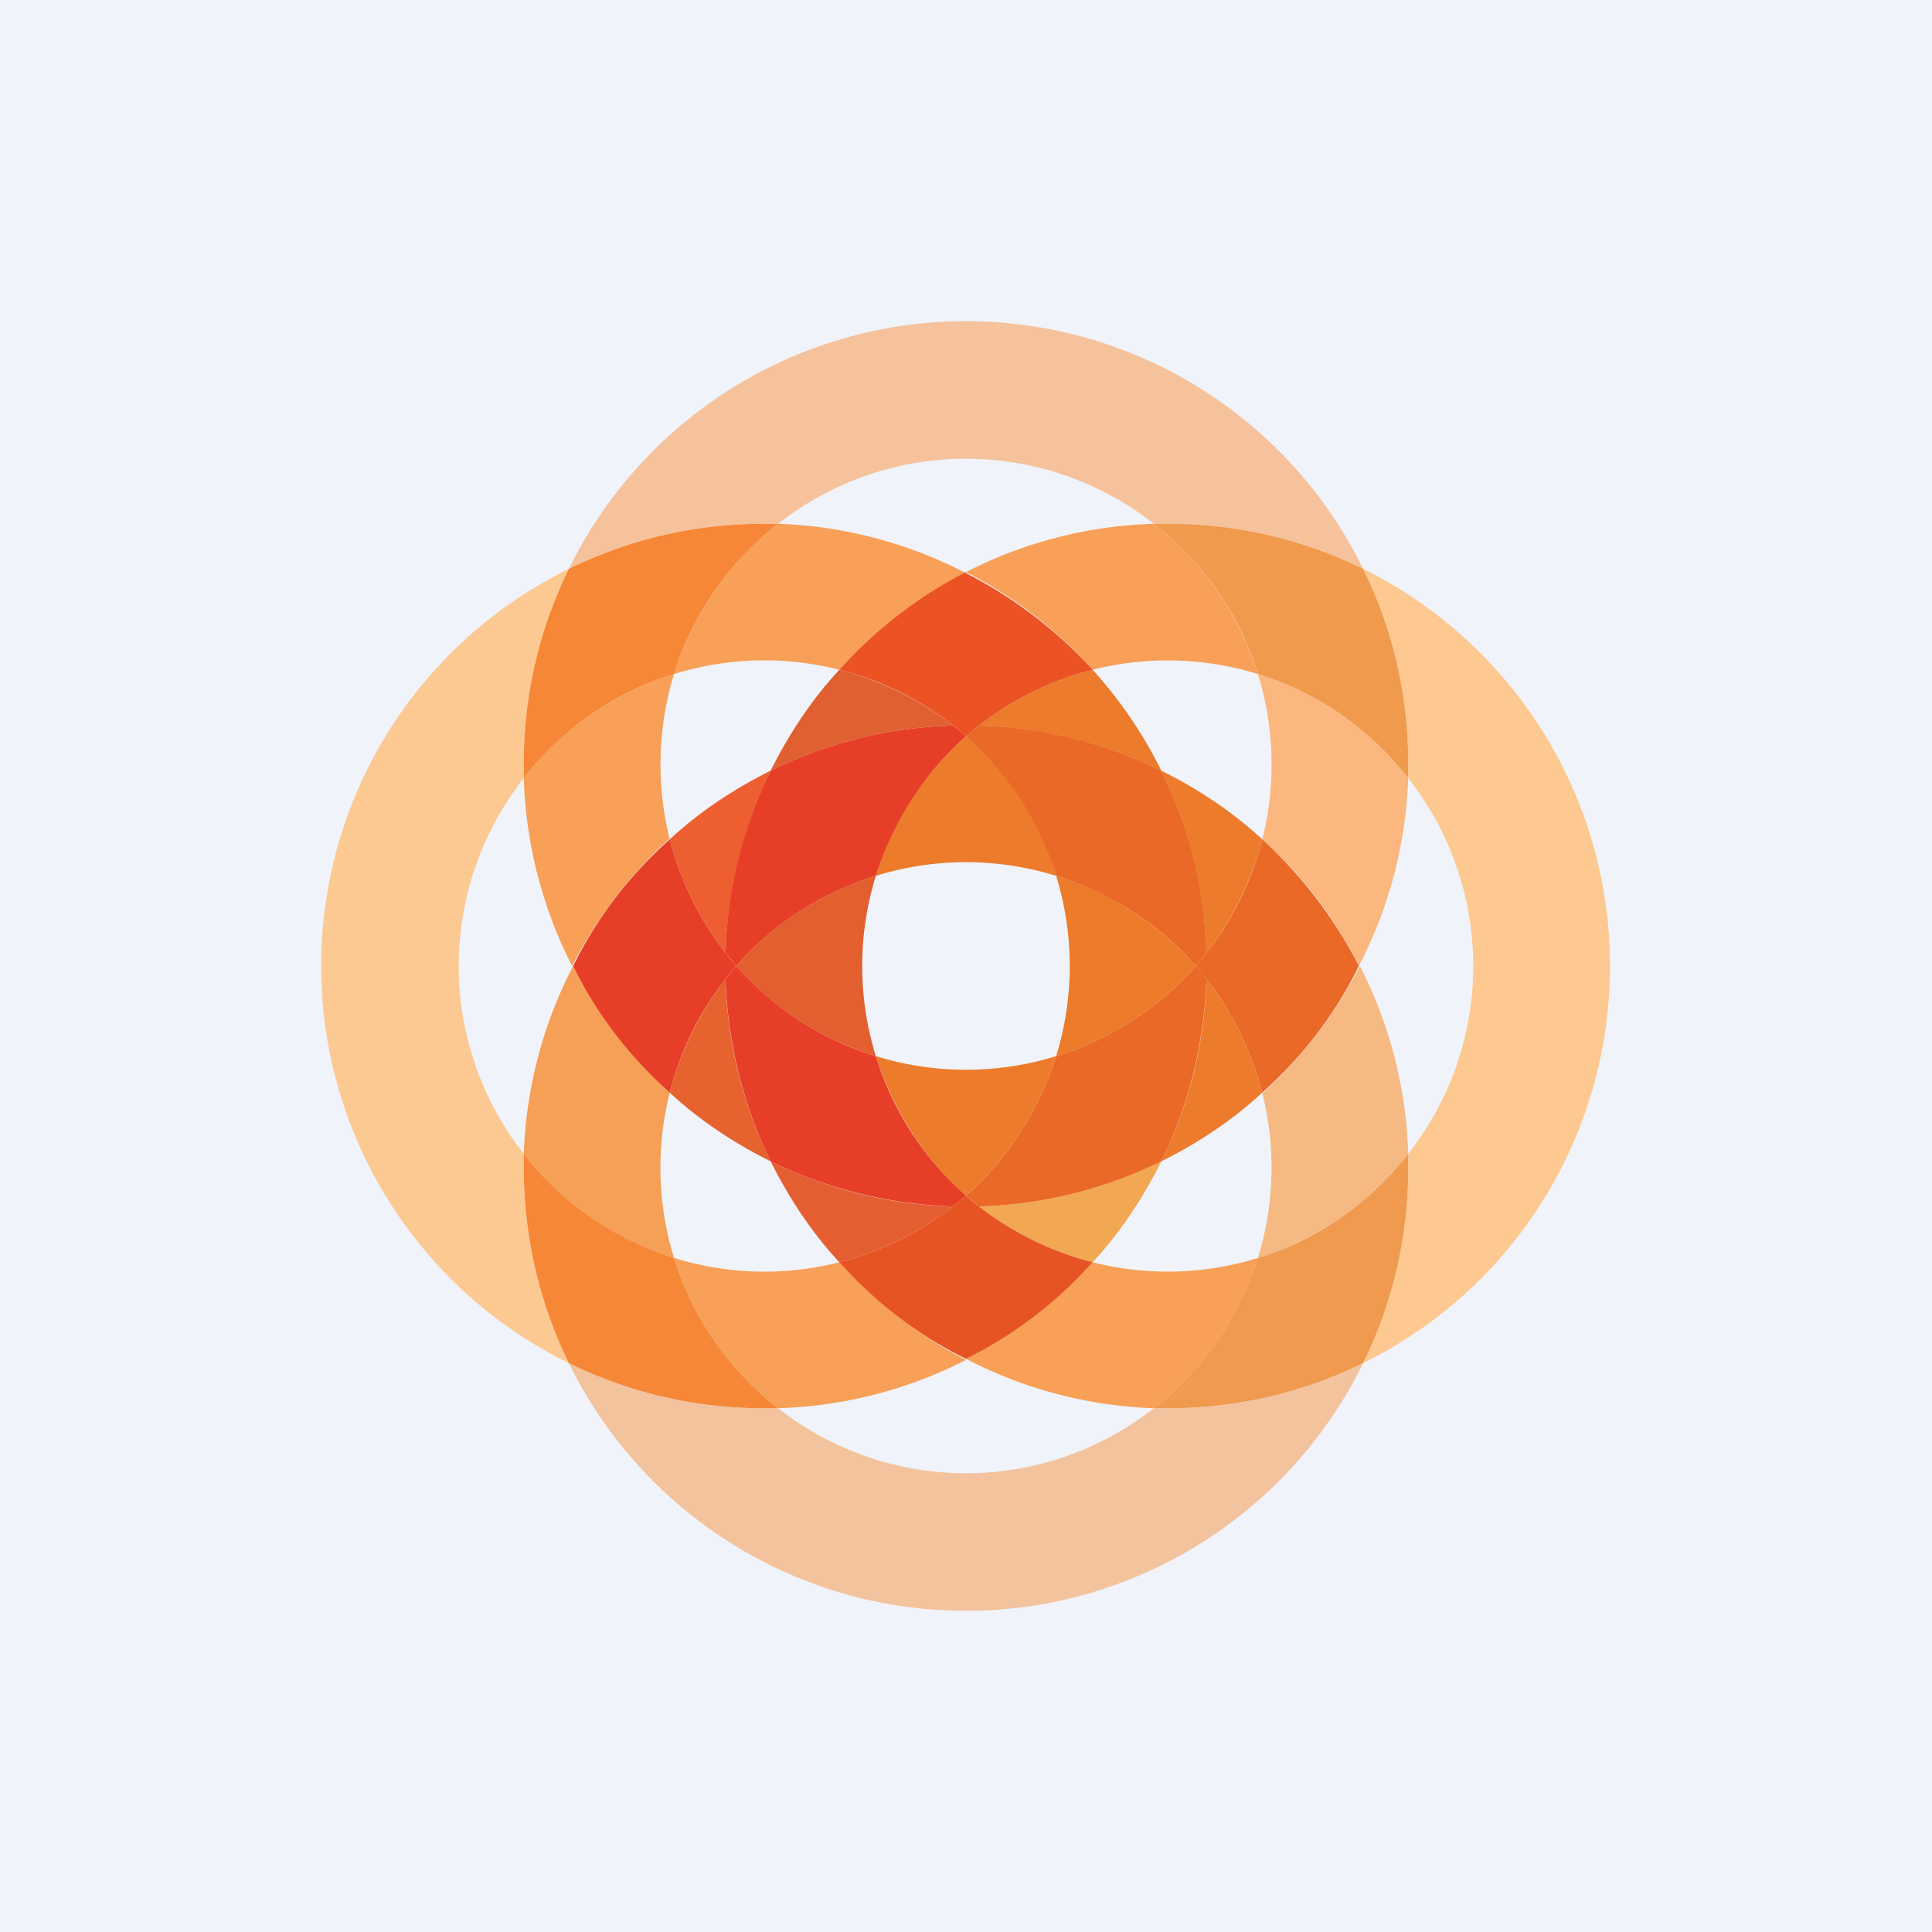 <!-- by TradingView --><svg xmlns="http://www.w3.org/2000/svg" width="18" height="18"><path fill="#F0F3FA" d="M0 0h18v18H0z"/><path d="M10.18 6.24a2.85 2.85 0 011.54.04 2.85 2.85 0 00-.97-1.4A4.1 4.1 0 009 5.33c.45.23.85.54 1.18.91z" fill="#F8A058"/><path d="M7.18 10.82c.17.34.38.66.64.94.39-.1.75-.28 1.06-.52a4.1 4.1 0 01-1.7-.42z" fill="#E55E31"/><path d="M10.18 11.76c-.33.37-.73.68-1.18.9a4.1 4.1 0 001.75.46c.45-.35.8-.84.97-1.4a2.84 2.84 0 01-1.54.04z" fill="#F8A056"/><path d="M7.82 6.24c-.26.28-.47.6-.64.94a4.1 4.1 0 011.7-.42c-.31-.24-.67-.42-1.06-.52z" fill="#E06032"/><path d="M15 9c0-1.62-.94-3.03-2.3-3.7.27.55.42 1.17.42 1.82v.13a2.83 2.83 0 010 3.5v.13a4.1 4.1 0 01-.42 1.82A4.12 4.12 0 0015 9z" fill="#FDC990"/><path d="M8.16 8.16c-.51.16-.96.45-1.3.84.34.39.79.68 1.3.84a2.84 2.84 0 010-1.68z" fill="#E35F2F"/><path d="M9.84 8.16a2.85 2.85 0 010 1.68c.51-.16.96-.45 1.3-.84a2.85 2.85 0 00-1.3-.84z" fill="#EC7B2A"/><path d="M7.82 6.24c.33-.37.73-.68 1.18-.9a4.1 4.1 0 00-1.75-.46c-.45.35-.8.84-.97 1.4a2.84 2.84 0 011.54-.04z" fill="#F8A057"/><path d="M10.82 7.18a4.14 4.14 0 00-.64-.94c-.39.1-.75.28-1.06.52.61.02 1.19.17 1.7.42z" fill="#EC7B2B"/><path d="M7.82 11.76a2.83 2.83 0 01-1.54-.04c.17.56.52 1.05.97 1.4A4.1 4.1 0 009 12.67a4.13 4.13 0 01-1.18-.91z" fill="#F8A058"/><path d="M10.18 11.76c.26-.28.47-.6.64-.94a4.1 4.1 0 01-1.7.42c.31.24.67.42 1.06.52z" fill="#F2A752"/><path d="M4.88 10.75a2.83 2.83 0 010-3.5v-.13c0-.65.15-1.27.42-1.82a4.12 4.12 0 000 7.4 4.1 4.1 0 01-.42-1.82v-.13z" fill="#FCC992"/><path d="M10.82 10.82c.34-.17.66-.38.94-.64-.1-.39-.28-.75-.52-1.06a4.1 4.1 0 01-.42 1.7z" fill="#EC7B2B"/><path d="M7.25 4.88a2.83 2.83 0 013.5 0h.13c.65 0 1.27.15 1.82.42a4.12 4.12 0 00-7.4 0 4.1 4.1 0 011.82-.42h.13z" fill="#F5C29C"/><path d="M8.16 9.84c.16.5.45.96.84 1.3.39-.34.68-.8.84-1.3a2.85 2.85 0 01-1.68 0z" fill="#EC7B2B"/><path d="M6.24 10.18c.28.26.6.47.94.64a4.1 4.1 0 01-.42-1.7c-.24.31-.42.67-.52 1.06z" fill="#E6632F"/><path d="M11.72 6.28a2.85 2.85 0 01.04 1.54c.37.33.68.73.9 1.18a4.1 4.1 0 00.46-1.75c-.35-.45-.84-.8-1.4-.97z" fill="#FBB77D"/><path d="M6.24 7.82a2.87 2.87 0 01.04-1.54c-.56.17-1.05.52-1.4.97.02.63.18 1.22.45 1.75.23-.45.54-.85.9-1.18z" fill="#F8A058"/><path d="M9 11.14a2.85 2.85 0 01-.84-1.3A2.85 2.85 0 016.86 9l-.1.12c.02.61.17 1.19.42 1.7.51.25 1.09.4 1.7.42l.12-.1z" fill="#E73E27"/><path d="M10.75 4.88c.45.35.8.84.97 1.4.56.17 1.05.52 1.4.97v-.13a4.1 4.1 0 00-.42-1.82 4.1 4.1 0 00-1.82-.42h-.13z" fill="#F09A4D"/><path d="M11.14 9c-.34.39-.79.68-1.3.84-.16.5-.45.96-.84 1.3l.12.1a4.1 4.1 0 001.7-.42c.25-.51.4-1.09.42-1.7a3.3 3.3 0 00-.1-.12z" fill="#EA6927"/><path d="M4.88 7.25c.35-.45.84-.8 1.4-.97.17-.56.52-1.05.97-1.4h-.13a4.1 4.1 0 00-1.82.42 4.1 4.1 0 00-.42 1.82v.13z" fill="#F68736"/><path d="M9.12 11.24a2.39 2.39 0 01-.12-.1l-.12.1c-.31.24-.67.42-1.06.52.33.37.73.68 1.18.9.45-.22.85-.53 1.18-.9-.39-.1-.75-.28-1.06-.52z" fill="#E75424"/><path d="M9.84 8.16C9.7 7.65 9.4 7.2 9 6.86c-.39.34-.68.79-.84 1.3a2.84 2.84 0 011.68 0z" fill="#EC7B2B"/><path d="M11.76 10.18a2.86 2.86 0 01-.04 1.54 2.85 2.85 0 001.4-.97A4.1 4.1 0 0012.67 9a4.2 4.2 0 01-.9 1.18z" fill="#F6B982"/><path d="M6.24 10.18A4.14 4.14 0 015.34 9a4.1 4.1 0 00-.46 1.75c.35.45.84.8 1.4.97a2.85 2.85 0 01-.04-1.54z" fill="#F6A057"/><path d="M11.24 8.88c.24-.31.42-.67.52-1.06-.28-.26-.6-.47-.94-.64.25.51.4 1.09.42 1.7z" fill="#EC7B2B"/><path d="M10.75 13.12a2.83 2.83 0 01-3.5 0h-.13a4.1 4.1 0 01-1.82-.42 4.12 4.12 0 007.4 0 4.1 4.1 0 01-1.82.42h-.13z" fill="#F3C39E"/><path d="M7.18 7.18c-.34.17-.66.38-.94.64.1.39.28.75.52 1.06.02-.61.17-1.19.42-1.7z" fill="#ED5E31"/><path d="M6.86 9c.34-.39.79-.68 1.3-.84.16-.5.45-.96.84-1.3a2.9 2.9 0 00-.12-.1 4.1 4.1 0 00-1.7.42 4.1 4.1 0 00-.42 1.7l.1.12z" fill="#E73E27"/><path d="M13.12 10.75c-.35.45-.84.8-1.4.97a2.85 2.85 0 01-.97 1.4h.13a4.1 4.1 0 001.82-.42 4.1 4.1 0 00.42-1.82v-.13z" fill="#F09A4F"/><path d="M7.25 13.12c-.45-.35-.8-.84-.97-1.4a2.85 2.85 0 01-1.4-.97v.13c0 .65.15 1.27.42 1.82a4.1 4.1 0 001.82.42h.13z" fill="#F68736"/><path d="M9 6.86c.39.34.69.8.84 1.3.51.16.96.45 1.3.84l.1-.12a4.1 4.1 0 00-.42-1.7 4.1 4.1 0 00-1.7-.42l-.12.1z" fill="#EA6927"/><path d="M9 5.33c-.45.23-.85.54-1.18.91A2.83 2.83 0 019 6.86l.12-.1c.31-.24.67-.42 1.06-.52A4.14 4.14 0 009 5.34z" fill="#EB5324"/><path d="M6.76 8.88c-.24-.31-.42-.67-.52-1.06-.37.33-.68.73-.9 1.18.22.45.53.85.9 1.18A2.84 2.84 0 016.86 9a2.87 2.87 0 01-.1-.12z" fill="#E73E27"/><path d="M11.76 7.82A2.84 2.84 0 0111.14 9l.1.12c.24.31.42.67.52 1.06.37-.33.68-.73.9-1.18a4.14 4.14 0 00-.9-1.18z" fill="#EA6927"/></svg>